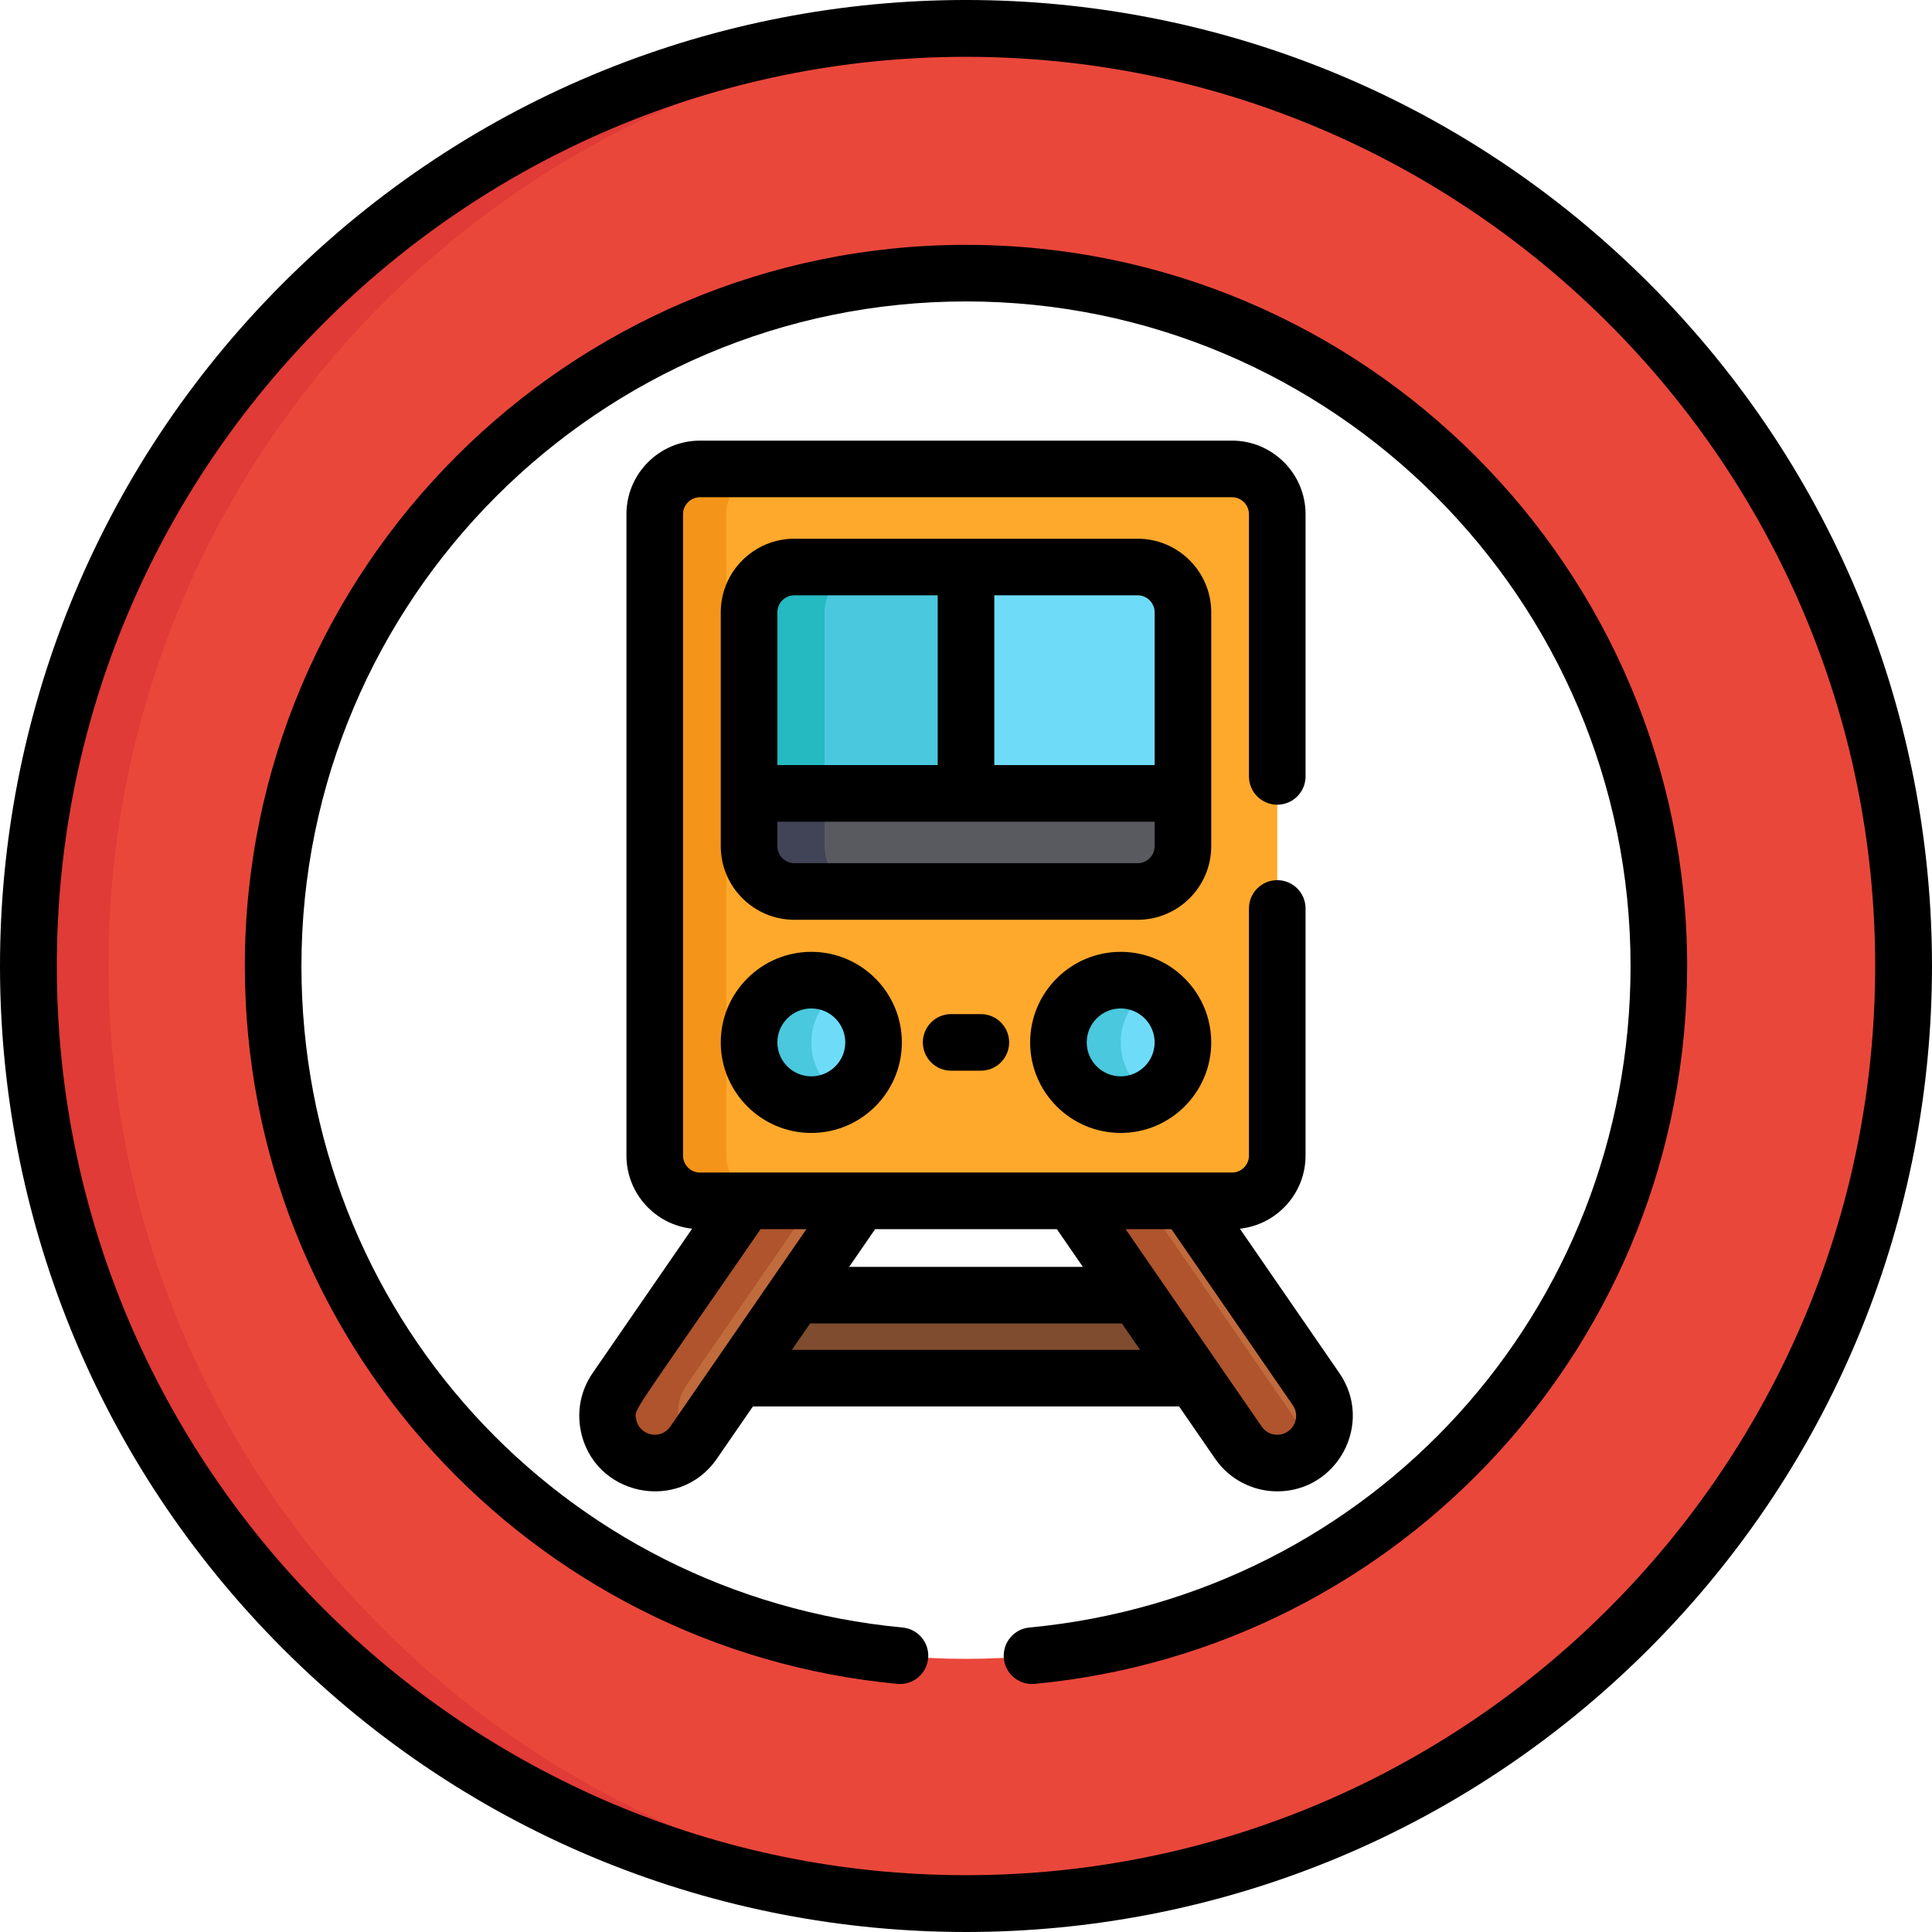 <?xml version="1.0" encoding="iso-8859-1"?>
<!-- Generator: Adobe Illustrator 19.0.0, SVG Export Plug-In . SVG Version: 6.00 Build 0)  -->
<svg version="1.1" id="Capa_1" xmlns="http://www.w3.org/2000/svg" xmlns:xlink="http://www.w3.org/1999/xlink" x="0px" y="0px"
	 viewBox="0 0 512.001 512.001" style="enable-background:new 0 0 512.001 512.001;" xml:space="preserve">
<polygon style="fill:#93603E;" points="306.993,342.235 209.006,342.235 192.587,364.231 323.413,364.231 "/>
<polygon style="fill:#7F4C2F;" points="205.026,347.567 192.587,364.231 323.413,364.231 310.974,347.567 "/>
<g>
	<path style="fill:#C16B3D;" d="M328.196,381.323c2.425,3.517,6.33,5.405,10.301,5.405c9.975,0,16.016-11.27,10.278-19.593
		l-34.398-49.896h-30.36L328.196,381.323z"/>
	<path style="fill:#C16B3D;" d="M166.421,384.518c5.683,3.919,13.466,2.489,17.383-3.195l44.179-64.084h-30.36l-34.398,49.896
		C159.307,372.818,160.738,380.601,166.421,384.518z"/>
</g>
<g>
	<path style="fill:#AF542C;" d="M302.681,317.239h-18.664l44.178,64.084c4.548,6.596,14.144,7.339,19.615,1.211
		C346.999,381.618,349.82,385.617,302.681,317.239z"/>
	<path style="fill:#AF542C;" d="M181.888,367.135l34.398-49.896h-18.664l-34.398,49.896c-3.918,5.683-2.487,13.466,3.196,17.383
		c5.254,3.623,12.297,2.666,16.427-1.991C179.106,378.326,178.553,371.973,181.888,367.135z"/>
</g>
<path style="fill:#FFA92C;" d="M338.486,306.241c0,6.626-5.372,11.998-11.998,11.998H185.512c-6.626,0-11.998-5.372-11.998-11.998
	V136.27c0-6.626,5.372-11.998,11.998-11.998h140.976c6.626,0,11.998,5.372,11.998,11.998V306.241z"/>
<path style="fill:#F49519;" d="M192.499,306.241V136.27c0-6.626,5.371-11.998,11.998-11.998h-18.985
	c-6.626,0-11.998,5.372-11.998,11.998v169.971c0,6.626,5.372,11.998,11.998,11.998h18.985
	C197.871,318.239,192.499,312.867,192.499,306.241z"/>
<g>
	<path style="fill:#6EDCF9;" d="M301.492,150.268h-90.984c-6.626,0-11.998,5.372-11.998,11.998v61.989
		c0,6.626,5.372,11.998,11.998,11.998h90.984c6.626,0,11.998-5.372,11.998-11.998v-61.989
		C313.49,155.64,308.118,150.268,301.492,150.268z"/>
	<circle style="fill:#6EDCF9;" cx="215.003" cy="276.243" r="16.497"/>
	<circle style="fill:#6EDCF9;" cx="296.989" cy="276.243" r="16.497"/>
</g>
<g>
	<path style="fill:#4AC8DD;" d="M223.256,261.974c-10.989-6.366-24.746,1.599-24.746,14.273c0,12.675,13.757,20.638,24.746,14.272
		C212.259,284.15,212.276,268.333,223.256,261.974z"/>
	<path style="fill:#4AC8DD;" d="M305.242,261.974c-10.989-6.366-24.746,1.599-24.746,14.273c0,12.675,13.757,20.638,24.746,14.272
		C294.245,284.15,294.262,268.333,305.242,261.974z"/>
</g>
<path style="fill:#585A60;" d="M198.51,210.257v13.998c0,6.626,5.372,11.998,11.998,11.998h90.984
	c6.626,0,11.998-5.372,11.998-11.998v-13.998H198.51z"/>
<path style="fill:#4AC8DD;" d="M256,210.257v-59.99h-45.492c-6.626,0-11.998,5.372-11.998,11.998v47.992H256z"/>
<path style="fill:#EA473B;" d="M256,7.559C118.791,7.559,7.56,118.792,7.558,256.001c0,137.209,111.233,248.44,248.441,248.44
	c137.21,0,248.441-111.231,248.441-248.44S393.211,7.559,256,7.559z M256,439.616c-101.407,0-183.615-82.208-183.615-183.614
	C72.386,154.593,154.594,72.386,256,72.386c101.408,0,183.614,82.208,183.614,183.615C439.615,357.408,357.408,439.616,256,439.616z
	"/>
<path style="fill:#E03B36;" d="M28.751,256.001C28.753,122.342,134.305,13.353,266.596,7.799
	C124.7,1.846,7.561,115.171,7.558,256.001c0,140.784,117.088,254.152,259.037,248.2C134.305,498.649,28.751,389.66,28.751,256.001z"
	/>
<path style="fill:#414356;" d="M218.507,224.255v-13.998H198.51v13.998c0,6.626,5.372,11.998,11.998,11.998h19.997
	C223.878,236.253,218.507,230.881,218.507,224.255z"/>
<path style="fill:#25B9C1;" d="M218.507,162.265c0-6.626,5.372-11.998,11.998-11.998h-19.997c-6.626,0-11.998,5.372-11.998,11.998
	v47.992h19.997V162.265z"/>
<path d="M191.011,276.246c0,13.231,10.765,23.996,23.996,23.996s23.996-10.765,23.996-23.996c0-13.231-10.765-23.996-23.996-23.996
	S191.011,263.015,191.011,276.246z M224.006,276.246c0,4.962-4.037,8.998-8.998,8.998s-8.998-4.036-8.998-8.998
	s4.037-8.998,8.998-8.998C219.968,267.247,224.006,271.284,224.006,276.246z"/>
<path d="M296.993,252.25c-13.231,0-23.996,10.765-23.996,23.996c0,13.231,10.765,23.996,23.996,23.996s23.996-10.765,23.996-23.996
	C320.989,263.015,310.224,252.25,296.993,252.25z M296.993,285.244c-4.961,0-8.998-4.036-8.998-8.998s4.037-8.998,8.998-8.998
	s8.998,4.036,8.998,8.998S301.954,285.244,296.993,285.244z"/>
<path d="M320.989,162.265c0-10.75-8.746-19.497-19.497-19.497c-9.643,0-81.342,0-90.984,0c-10.75,0-19.497,8.746-19.497,19.497
	c0,7.545,0,55.362,0,61.989c0,10.75,8.747,19.497,19.497,19.497h90.984c10.75,0,19.497-8.747,19.497-19.497
	C320.989,217.627,320.989,169.809,320.989,162.265z M206.009,162.265c0-2.481,2.019-4.499,4.499-4.499h37.993v44.992h-42.493
	V162.265z M305.992,224.255c0,2.481-2.019,4.499-4.499,4.499h-90.984c-2.481,0-4.499-2.019-4.499-4.499v-6.499
	c10.591,0,89.392,0,99.983,0V224.255z M305.992,202.759h-42.493v-44.992h37.993c2.481,0,4.499,2.019,4.499,4.499V202.759z"/>
<path d="M252.063,268.747c-4.141,0-7.499,3.356-7.499,7.499s3.357,7.499,7.499,7.499h7.874c4.141,0,7.499-3.356,7.499-7.499
	s-3.357-7.499-7.499-7.499H252.063z"/>
<path d="M153.847,378.844c3.226,17.544,26.051,22.359,36.131,7.734l9.547-13.85h112.95l9.547,13.85
	c3.733,5.415,9.892,8.648,16.475,8.648c15.969,0,25.64-18.02,16.452-31.348l-26.374-38.258c9.772-1.045,17.41-9.336,17.41-19.381
	V240.75c0-4.142-3.357-7.499-7.499-7.499c-4.141,0-7.499,3.356-7.499,7.499v65.489c0,2.481-2.019,4.499-4.499,4.499
	c-4.871,0-134.382,0-140.976,0c-2.481,0-4.499-2.019-4.499-4.499V136.268c0-2.481,2.019-4.499,4.499-4.499h140.976
	c2.481,0,4.499,2.019,4.499,4.499v69.488c0,4.142,3.357,7.499,7.499,7.499c4.141,0,7.499-3.356,7.499-7.499v-69.488
	c0-10.75-8.746-19.497-19.497-19.497H185.512c-10.75,0-19.497,8.746-19.497,19.497v169.971c0,10.044,7.638,18.336,17.41,19.381
	l-26.374,38.258C154.019,368.277,152.881,373.591,153.847,378.844z M310.439,325.737l32.163,46.654
	c1.558,2.26,1.013,5.375-1.281,6.954c-2.297,1.585-5.403,0.966-6.952-1.279l-11.781-17.09c0,0-24.29-35.234-24.294-35.239H310.439z
	 M231.921,325.737h48.159l6.892,9.998h-61.943L231.921,325.737z M297.311,350.733l4.825,6.999h-92.272
	c3.19-4.627,2.091-3.032,4.825-6.999H297.311z M201.562,325.737h12.144c-8.372,12.143-14.338,20.797-36.076,52.33
	c-2.531,3.671-8.234,2.416-9.032-1.935C168.081,373.327,166.643,376.39,201.562,325.737z"/>
<path d="M256,64.887c-105.38,0-191.113,85.733-191.114,191.114c0,99.095,75.58,181.041,172.91,190.244
	c4.153,0.388,7.784-2.66,8.172-6.76c0.39-4.123-2.637-7.782-6.76-8.172C148.378,422.726,79.883,347.358,79.883,256
	c0.001-97.111,79.006-176.117,176.117-176.117S432.115,158.89,432.115,256c0,91.357-68.495,166.725-159.326,175.314
	c-4.123,0.39-7.149,4.048-6.76,8.172c0.39,4.123,4.049,7.144,8.172,6.76c97.361-9.206,172.91-91.182,172.91-190.244
	C447.113,150.62,361.38,64.887,256,64.887z"/>
<path d="M436.977,75.023c-100.026-100.027-261.918-100.036-361.953,0C-25.003,175.052-25.011,336.942,75.023,436.978
	c100.028,100.026,261.919,100.035,361.954,0C537.005,336.949,537.012,175.059,436.977,75.023z M256,496.943
	c-132.856,0-240.943-108.085-240.943-240.942C15.059,123.144,123.145,15.058,256,15.058c132.856,0,240.943,108.086,240.943,240.944
	C496.943,388.858,388.856,496.943,256,496.943z"/>
<g>
</g>
<g>
</g>
<g>
</g>
<g>
</g>
<g>
</g>
<g>
</g>
<g>
</g>
<g>
</g>
<g>
</g>
<g>
</g>
<g>
</g>
<g>
</g>
<g>
</g>
<g>
</g>
<g>
</g>
</svg>
